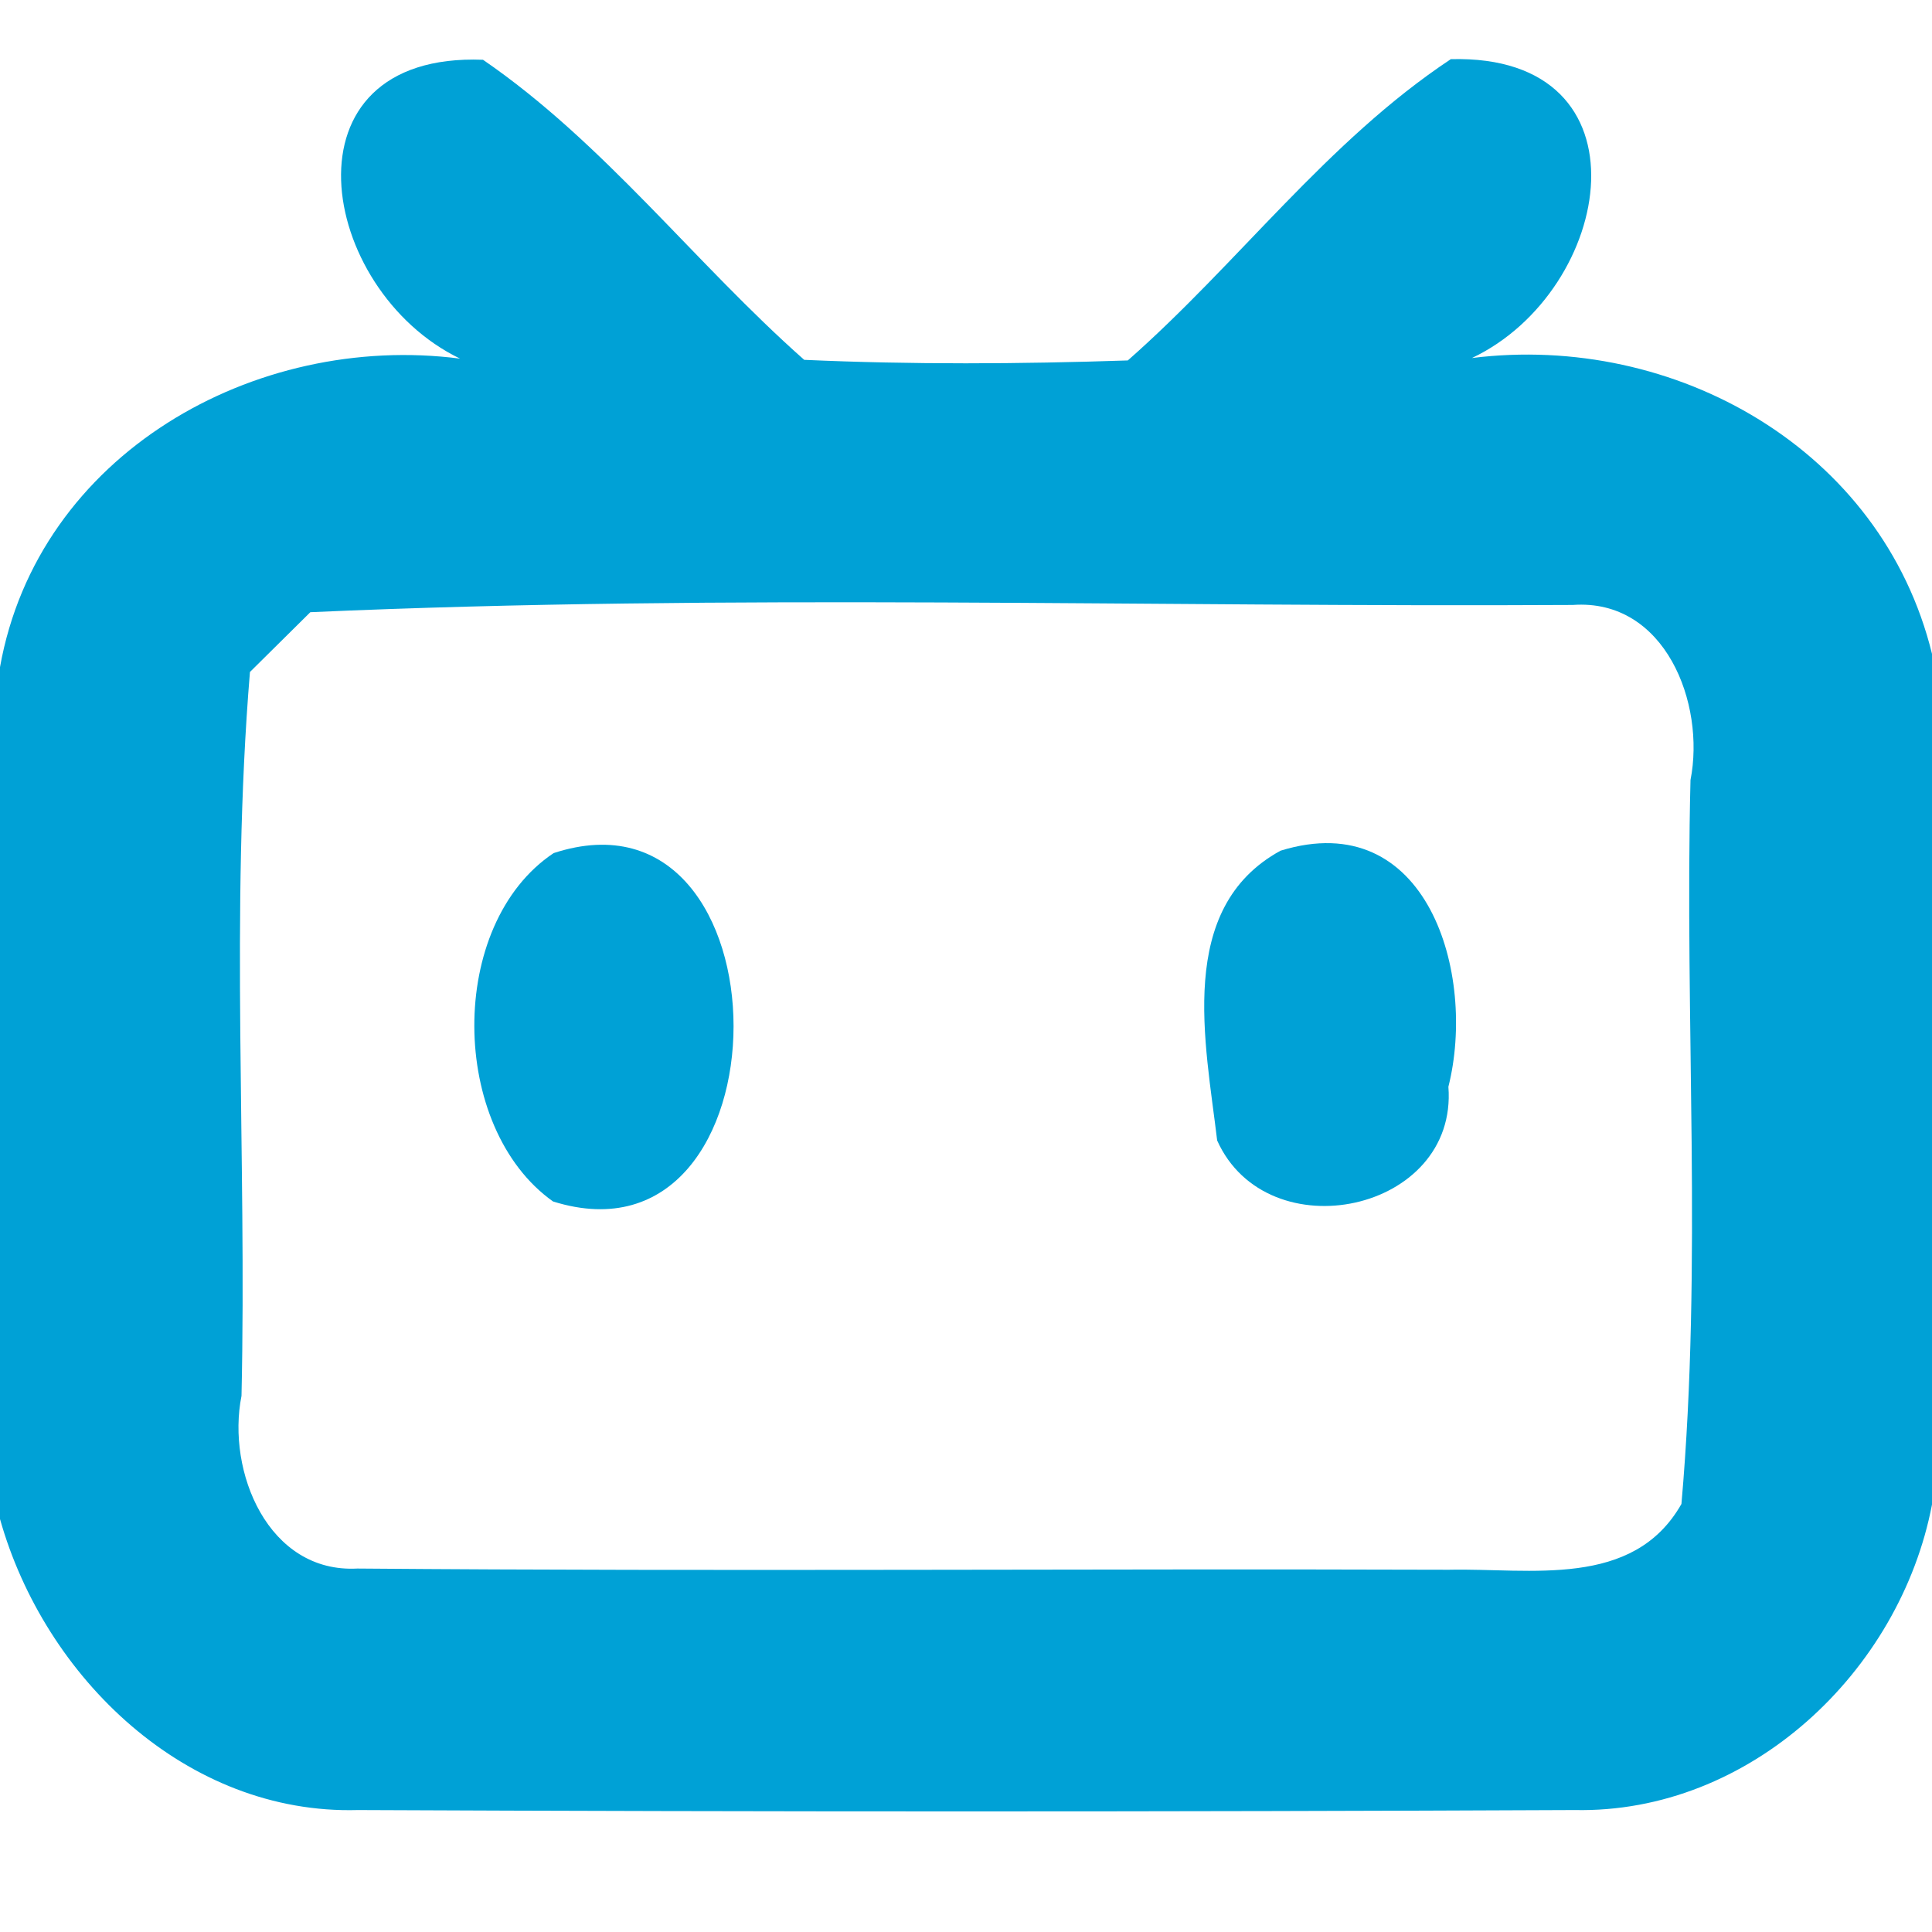 <?xml version="1.0" encoding="UTF-8" ?>
<!DOCTYPE svg PUBLIC "-//W3C//DTD SVG 1.1//EN" "http://www.w3.org/Graphics/SVG/1.1/DTD/svg11.dtd">
<svg width="32pt" height="32pt" viewBox="0 0 32 32" version="1.1" xmlns="http://www.w3.org/2000/svg">
<g id="#00a1d6ff">
<path fill="#00a1d6" opacity="1.00" d=" M 7.62 5.94 C 5.26 4.80 4.60 0.86 8.00 0.99 C 10.01 2.37 11.50 4.35 13.32 5.96 C 15.10 6.04 16.89 6.03 18.68 5.97 C 20.51 4.36 21.98 2.34 24.03 0.98 C 27.40 0.89 26.74 4.81 24.38 5.93 C 27.74 5.51 31.17 7.44 32.00 10.83 L 32.00 24.92 C 31.47 27.69 28.98 30.04 26.08 29.98 C 19.37 30.01 12.65 30.01 5.93 29.98 C 3.09 30.06 0.74 27.79 0.00 25.16 L 0.00 11.05 C 0.63 7.52 4.22 5.50 7.62 5.94 M 5.14 10.14 C 4.89 10.39 4.39 10.88 4.14 11.13 C 3.81 15.11 4.09 19.13 4.00 23.12 C 3.75 24.37 4.44 26.06 5.92 25.98 C 11.95 26.03 17.97 25.98 24.00 26.00 C 25.34 25.97 27.05 26.32 27.85 24.91 C 28.20 20.93 27.90 16.91 28.00 12.92 C 28.25 11.65 27.58 9.91 26.05 10.02 C 19.08 10.06 12.09 9.83 5.14 10.14 Z" />
<path fill="#00a1d6" opacity="1.00" d=" M 9.17 14.13 C 13.14 12.83 13.15 21.15 9.16 19.90 C 7.44 18.68 7.40 15.31 9.17 14.13 Z" />
<path fill="#00a1d6" opacity="1.00" d=" M 21.21 14.09 C 23.64 13.34 24.46 16.13 23.99 18.00 C 24.15 20.08 20.99 20.74 20.16 18.89 C 19.97 17.28 19.47 15.04 21.21 14.09 Z" />
</g>
</svg>
